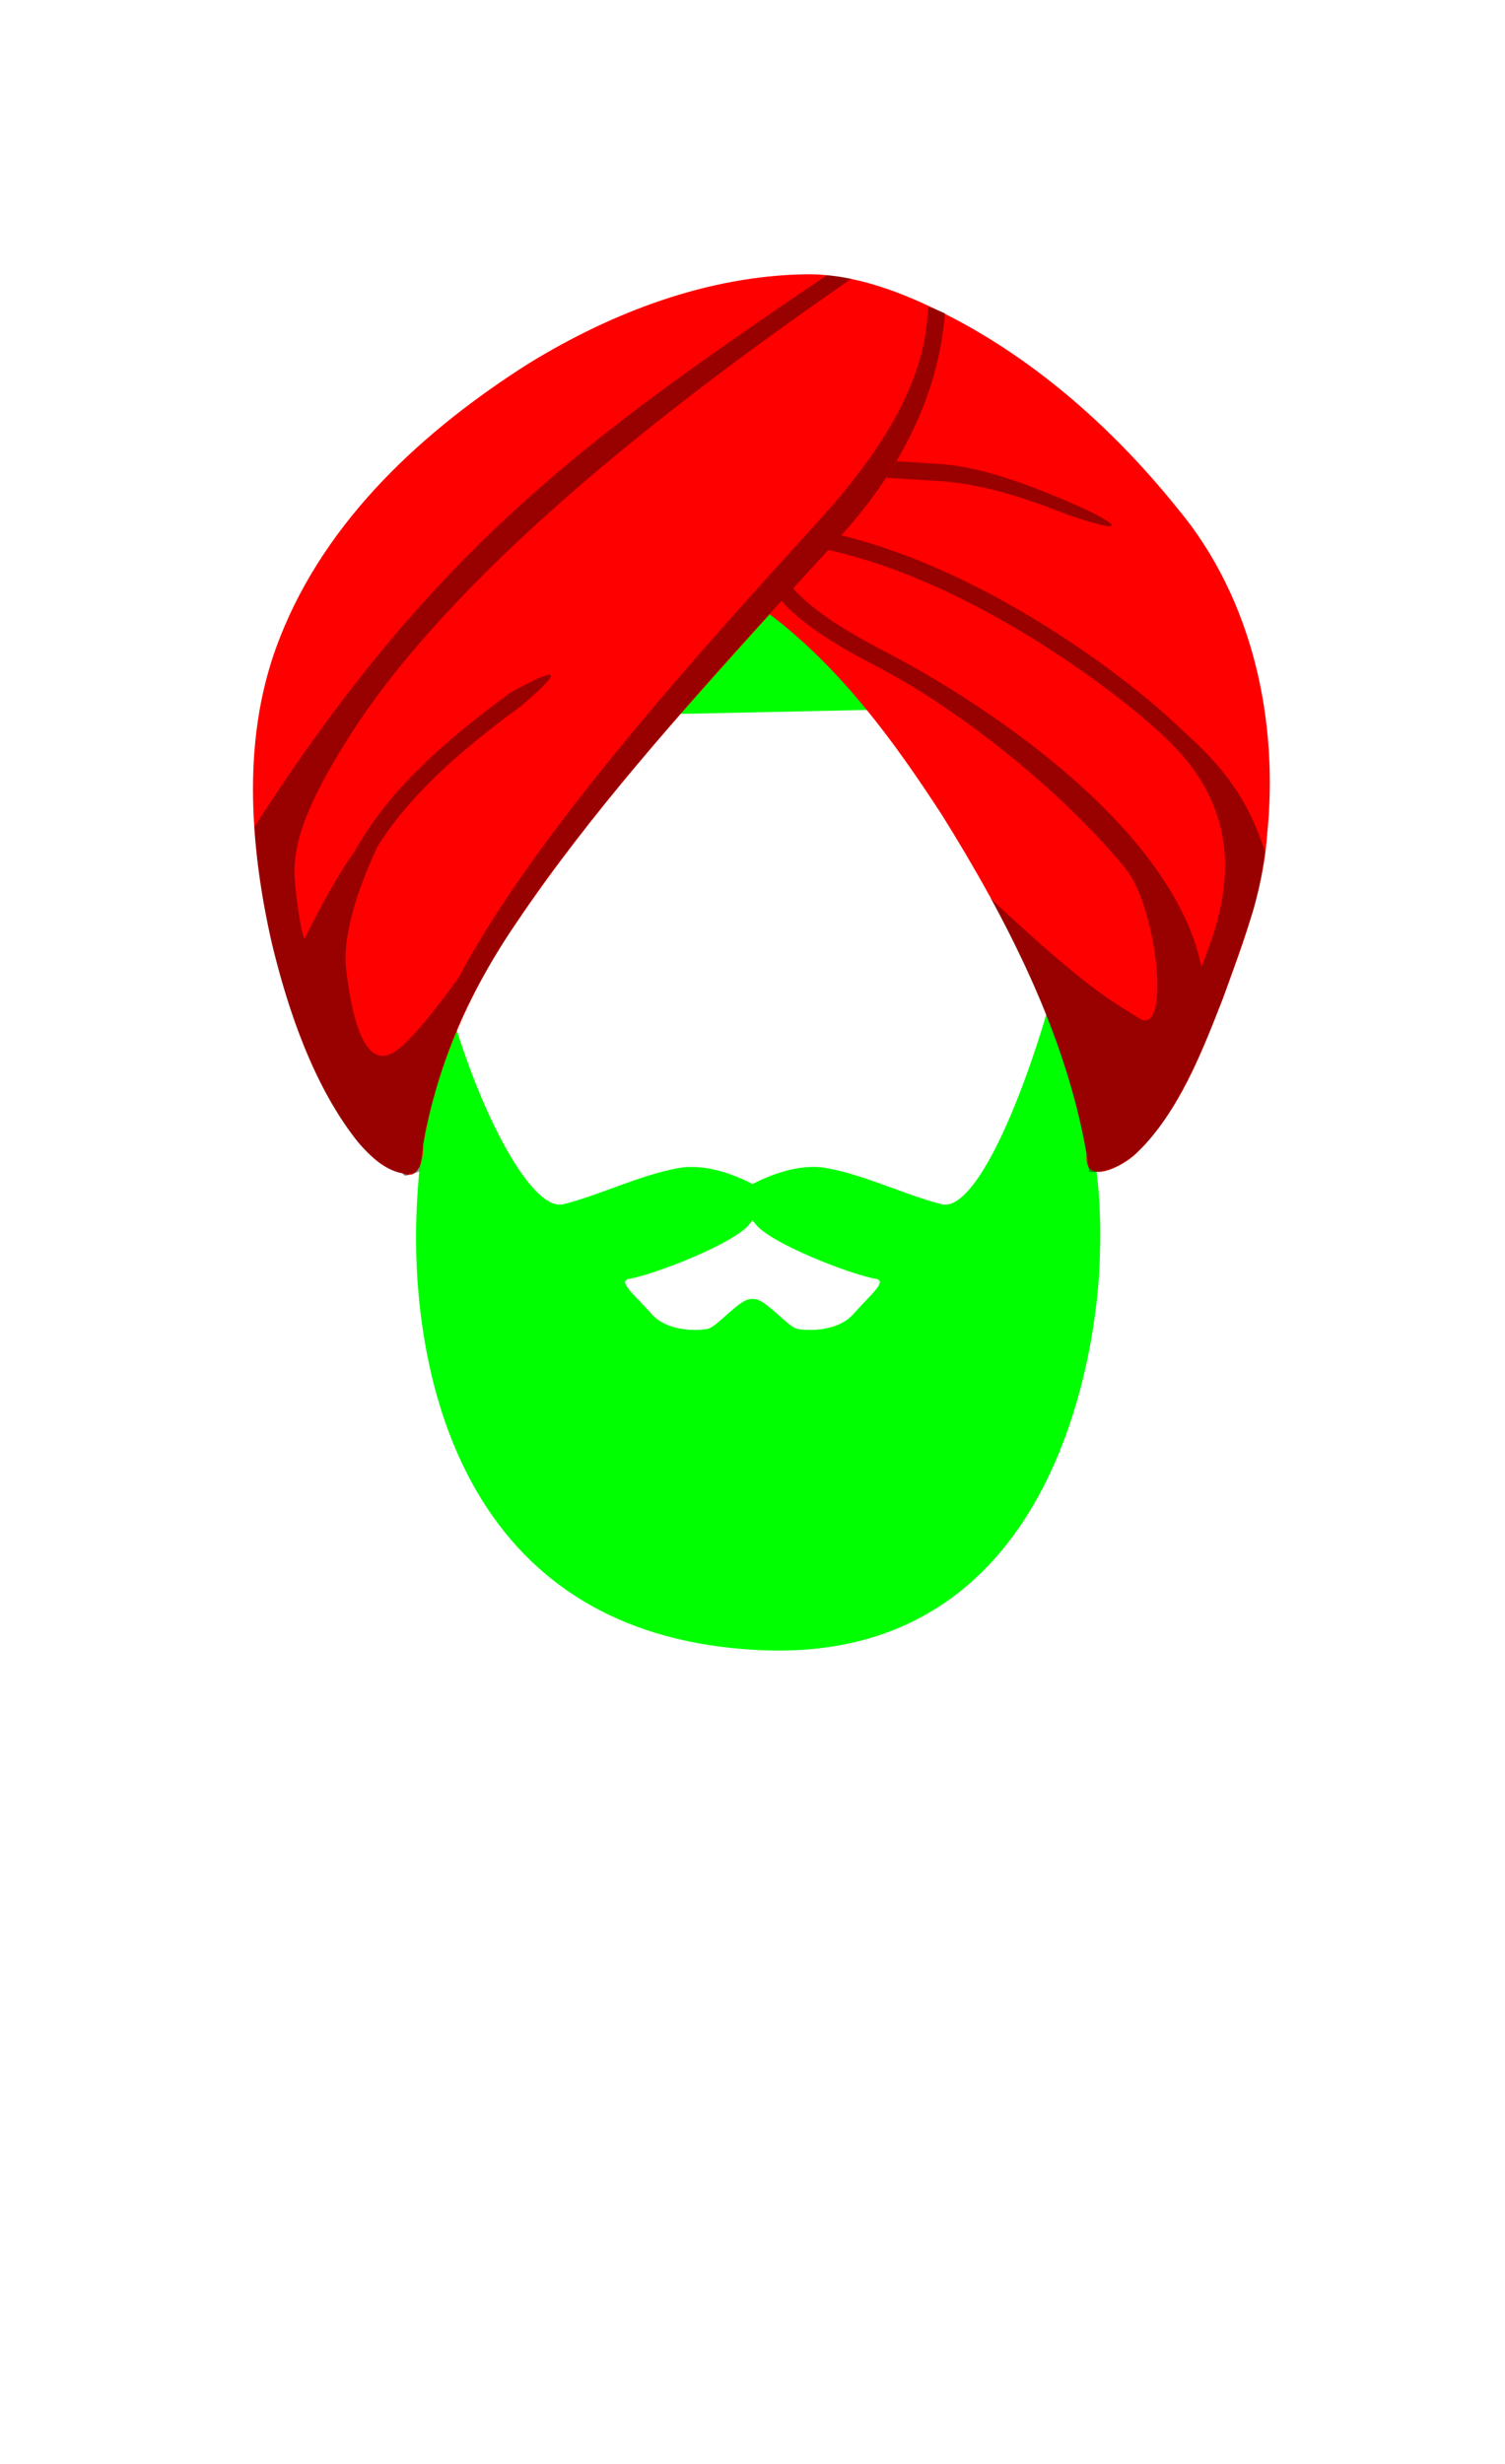 <svg
   width="44mm"
   height="72mm"
   viewBox="0 0 44 72"
   version="1.1"
   id="svg1"
   xml:space="preserve"
   inkscape:version="1.2.2 (732a01da63, 2022-12-09)"
   sodipodi:docname="Men_Hair.svg"
   xmlns:inkscape="http://www.inkscape.org/namespaces/inkscape"
   xmlns:sodipodi="http://sodipodi.sourceforge.net/DTD/sodipodi-0.dtd"
   xmlns="http://www.w3.org/2000/svg"
   xmlns:svg="http://www.w3.org/2000/svg"><g xmlns="http://www.w3.org/2000/svg" id="g1170" inkscape:label="Hair-turban" style="display:inline" transform="translate(-3.032,-1.59)"><path id="path4318" style="display:inline;fill:#00ff00;fill-opacity:1;fill-rule:evenodd;stroke:none;stroke-width:0.265px;stroke-linecap:butt;stroke-linejoin:miter;stroke-opacity:1" d="m 25.588,19.317 c -1.041,1.249 -1.949,2.195 -2.829,3.138 l 5.903,-0.125 C 26.829,20.068 25.588,19.317 25.588,19.317 Z m 8.135,11.572 c -0.937,3.258 -2.246,6.119 -3.161,5.89 -1.058,-0.265 -2.249,-0.86 -3.373,-1.058 -0.837,-0.148 -1.746,0.254 -2.156,0.469 -0.411,-0.215 -1.319,-0.617 -2.156,-0.469 -1.124,0.198 -2.315,0.794 -3.373,1.058 -0.852,0.213 -2.243,-2.251 -3.159,-5.22 -0.718,1.708 -1.06,3.367 -1.139,5.551 -0.132,3.638 0.747,12.274 10.053,12.7 8.924,0.408 9.856,-9.393 9.922,-11.311 0.051,-1.479 0.1,-3.825 -1.456,-7.61 z m -8.691,6.362 c 0.025,0.028 0.05,0.058 0.073,0.09 0.411,0.57 2.78,1.488 3.539,1.621 0.351,0.061 -0.198,0.496 -0.661,1.025 -0.463,0.529 -1.389,0.496 -1.654,0.43 -0.265,-0.066 -0.86,-0.794 -1.191,-0.86 -0.032,-0.006 -0.069,-0.009 -0.106,-0.012 -0.037,0.003 -0.073,0.006 -0.106,0.012 -0.331,0.066 -0.926,0.794 -1.191,0.86 -0.265,0.066 -1.191,0.099 -1.654,-0.43 -0.463,-0.529 -1.012,-0.964 -0.661,-1.025 0.759,-0.132 3.128,-1.05 3.539,-1.621 0.023,-0.032 0.047,-0.061 0.073,-0.09 z" sodipodi:nodetypes="cccccsscsscssscccssssccsssscc" inkscape:label="Hair"/><path id="path4329" style="display:inline;fill:#ff0000;fill-rule:evenodd;stroke:none;stroke-width:0.1;stroke-linecap:butt;stroke-linejoin:miter;stroke-opacity:1" inkscape:label="turban" d="m 26.577,9.605 c -2.875,0.049 -5.658,1.116 -8.086,2.605 -3.065,1.942 -5.905,4.544 -7.264,7.983 -1.141,2.847 -0.907,6.024 -0.247,8.957 0.507,2.052 1.2,4.131 2.521,5.813 0.345,0.399 0.758,0.809 1.296,0.912 0.481,0.218 0.614,-0.387 0.605,-0.81 0.394,-2.359 1.397,-4.584 2.752,-6.546 2.176,-3.214 4.783,-6.105 7.38,-8.979 2.076,1.572 3.638,3.711 5.045,5.877 1.897,3.05 3.598,6.326 4.223,9.9 -0.101,0.973 1.09,0.342 1.466,-0.039 1.253,-1.227 1.887,-2.913 2.518,-4.513 0.554,-1.535 1.167,-3.077 1.286,-4.722 0.359,-3.361 -0.407,-6.953 -2.608,-9.588 -2.125,-2.646 -4.818,-4.937 -7.964,-6.223 -0.93,-0.373 -1.915,-0.641 -2.924,-0.627 z" sodipodi:nodetypes="sssscscscsscscscsscccccccccccccscccccccsccsssscssssssssssssccsscccccccssccccsccsscscscsccccccccccccccccccsscssccccccsssssccscccssscscss"/><path id="path4333" style="color:#000000;fill:#000000;fill-opacity:0.4;fill-rule:evenodd;-inkscape-stroke:none" inkscape:label="turbanTint" d="M 27.204,9.633 C 20.388,14.259 15.776,17.487 10.469,25.752 c 1.44e-4,0.002 3.73e-4,0.004 5.17e-4,0.007 0.008,0.127 0.019,0.255 0.029,0.382 0.003,0.036 0.006,0.072 0.009,0.109 0.011,0.123 0.023,0.246 0.037,0.368 0.004,0.037 0.008,0.074 0.012,0.111 1.59e-4,0.001 3.57e-4,0.003 5.17e-4,0.004 2.39e-4,0.002 7.93e-4,0.004 0.001,0.006 0.022,0.191 0.047,0.381 0.074,0.57 0.006,0.043 0.012,0.085 0.019,0.128 0.029,0.196 0.061,0.392 0.096,0.587 0.021,0.12 0.044,0.239 0.068,0.359 0.009,0.045 0.017,0.089 0.026,0.134 0.007,0.035 0.015,0.07 0.022,0.105 0.018,0.088 0.036,0.175 0.055,0.262 7.21e-4,0.003 0.001,0.007 0.002,0.01 0.005,0.021 0.01,0.041 0.014,0.062 0.029,0.131 0.059,0.261 0.09,0.39 0.001,0.006 0.003,0.012 0.004,0.018 3.32e-4,0.001 6.9e-4,0.003 0.001,0.004 0.005,0.022 0.012,0.044 0.017,0.067 0.029,0.118 0.059,0.237 0.09,0.353 0.037,0.139 0.075,0.277 0.114,0.413 0.034,0.118 0.069,0.233 0.104,0.349 0.002,0.007 0.004,0.013 0.006,0.02 0.008,0.026 0.016,0.053 0.024,0.079 0.032,0.103 0.065,0.205 0.098,0.307 0.018,0.054 0.036,0.108 0.054,0.162 0.03,0.089 0.06,0.178 0.091,0.265 0.016,0.045 0.032,0.089 0.049,0.133 0.005,0.014 0.01,0.029 0.015,0.043 0.003,0.007 0.006,0.014 0.008,0.022 0.053,0.144 0.107,0.286 0.162,0.426 5.34e-4,0.001 10e-4,0.003 0.002,0.004 0.002,0.006 0.004,0.011 0.007,0.017 0.021,0.053 0.042,0.107 0.063,0.159 0.032,0.078 0.065,0.154 0.097,0.23 0.024,0.056 0.048,0.112 0.072,0.166 0.031,0.071 0.062,0.141 0.094,0.21 0.03,0.065 0.06,0.129 0.09,0.193 0.03,0.063 0.059,0.125 0.089,0.187 0.032,0.065 0.065,0.129 0.098,0.192 0.028,0.055 0.056,0.111 0.084,0.164 0.018,0.033 0.036,0.064 0.054,0.097 0.038,0.069 0.075,0.139 0.114,0.206 0.001,0.002 0.002,0.004 0.004,0.006 0.031,0.053 0.062,0.104 0.093,0.156 0.035,0.058 0.069,0.115 0.104,0.171 0.031,0.05 0.063,0.098 0.094,0.146 0.031,0.048 0.063,0.095 0.094,0.141 0.033,0.049 0.067,0.098 0.1,0.144 0.043,0.059 0.085,0.115 0.128,0.171 0.021,0.027 0.041,0.055 0.061,0.081 0.062,0.078 0.124,0.152 0.186,0.222 0.001,0.001 0.002,0.003 0.004,0.004 0.055,0.062 0.111,0.121 0.166,0.176 l 5.17e-4,5.16e-4 5.17e-4,5.17e-4 c 0.058,0.058 0.116,0.112 0.173,0.163 5.31e-4,4.66e-4 10e-4,0.001 0.002,0.002 1.78e-4,1.81e-4 3.17e-4,3.42e-4 5.17e-4,5.17e-4 0.002,0.001 0.003,0.003 0.005,0.004 0.054,0.047 0.107,0.089 0.16,0.129 0.006,0.005 0.012,0.009 0.019,0.014 0.053,0.039 0.105,0.075 0.158,0.107 0.023,0.014 0.046,0.027 0.068,0.04 0.008,0.005 0.017,0.01 0.025,0.014 0.019,0.01 0.038,0.019 0.057,0.028 0.011,0.006 0.023,0.011 0.034,0.017 0.009,0.004 0.018,0.007 0.026,0.011 0.01,0.004 0.02,0.009 0.03,0.013 0.002,7.18e-4 0.003,0.001 0.005,0.002 0.012,0.005 0.025,0.01 0.037,0.014 0.017,0.007 0.034,0.013 0.052,0.019 0.015,0.005 0.029,0.009 0.043,0.013 0.018,0.005 0.035,0.011 0.053,0.015 0.001,2.96e-4 0.002,7.43e-4 0.004,0.001 0.028,0.007 0.056,0.013 0.084,0.017 0.013,0.021 0.027,0.039 0.042,0.052 0.007,0.006 0.015,0.012 0.023,0.015 0.008,0.004 0.017,0.007 0.025,0.008 0.013,0.002 0.028,-0.001 0.042,-0.007 0.004,-0.002 0.008,-0.002 0.012,-0.004 3.07e-4,-1.57e-4 7.25e-4,-3.57e-4 10e-4,-5.17e-4 0.009,-0.005 0.019,-0.011 0.029,-0.02 3.41e-4,-2.78e-4 6.91e-4,-7.52e-4 10e-4,-0.001 0.01,-0.008 0.02,-0.018 0.031,-0.03 3.64e-4,-4.01e-4 6.69e-4,-6.28e-4 0.001,-10e-4 0.019,-9.53e-4 0.039,-0.003 0.058,-0.005 0.003,-4.31e-4 0.007,-6.16e-4 0.01,-10e-4 0.003,-3.17e-4 0.005,-1.79e-4 0.008,-5.17e-4 0.02,-0.003 0.04,-0.006 0.06,-0.01 5.31e-4,-1.06e-4 0.001,-4.09e-4 0.002,-5.17e-4 0.009,-0.002 0.019,-0.004 0.028,-0.006 0.011,-0.003 0.023,-0.006 0.034,-0.009 0.006,-0.002 0.011,-0.003 0.017,-0.004 3.64e-4,-1.06e-4 6.69e-4,-4.09e-4 0.001,-5.16e-4 0.027,-0.008 0.054,-0.016 0.08,-0.027 0.015,-0.145 0.033,-0.288 0.051,-0.429 1.55e-4,-0.001 3.62e-4,-0.002 5.17e-4,-0.004 0.007,-0.054 0.014,-0.109 0.022,-0.163 1.94e-4,-0.001 3.23e-4,-0.003 5.17e-4,-0.004 0.015,-0.107 0.031,-0.214 0.048,-0.319 5.62e-4,-0.004 0.001,-0.007 0.002,-0.01 0.013,-0.081 0.027,-0.161 0.041,-0.24 3.43e-4,-0.002 6.8e-4,-0.004 0.001,-0.006 0.002,-0.013 0.004,-0.026 0.007,-0.039 8.87e-4,-0.004 0.002,-0.008 0.003,-0.012 0.042,-0.171 0.086,-0.357 0.136,-0.559 2.93e-4,-0.001 7.4e-4,-0.003 0.001,-0.004 0.01,-0.04 0.022,-0.084 0.033,-0.126 0.017,-0.066 0.033,-0.131 0.052,-0.201 0.03,-0.11 0.062,-0.224 0.097,-0.343 7.18e-4,-0.003 0.001,-0.005 0.002,-0.008 0.023,-0.077 0.049,-0.16 0.074,-0.242 0.014,-0.046 0.027,-0.089 0.042,-0.136 0.042,-0.13 0.087,-0.265 0.136,-0.406 5.17e-4,-0.002 10e-4,-0.003 0.002,-0.005 0.1,-0.285 0.217,-0.592 0.356,-0.924 0.047,-0.112 0.096,-0.226 0.148,-0.341 0.008,-0.017 0.017,-0.034 0.025,-0.052 0.047,-0.101 0.095,-0.203 0.145,-0.306 0.057,-0.116 0.117,-0.233 0.178,-0.351 0.016,-0.031 0.033,-0.062 0.049,-0.092 0.046,-0.087 0.093,-0.175 0.142,-0.264 0.024,-0.044 0.05,-0.088 0.075,-0.133 0.043,-0.077 0.086,-0.154 0.131,-0.232 0.029,-0.05 0.06,-0.101 0.09,-0.152 0.044,-0.074 0.087,-0.148 0.133,-0.223 0.028,-0.046 0.057,-0.092 0.085,-0.137 0.049,-0.08 0.098,-0.16 0.149,-0.241 0.03,-0.047 0.061,-0.095 0.091,-0.143 0.051,-0.079 0.102,-0.158 0.155,-0.238 0.035,-0.054 0.071,-0.109 0.107,-0.163 0.047,-0.071 0.094,-0.141 0.142,-0.212 0.042,-0.062 0.084,-0.124 0.127,-0.187 0.045,-0.066 0.09,-0.131 0.136,-0.197 0.046,-0.067 0.094,-0.134 0.141,-0.201 0.045,-0.064 0.09,-0.128 0.135,-0.192 0.045,-0.063 0.091,-0.126 0.136,-0.189 0.043,-0.059 0.086,-0.119 0.129,-0.178 0.169,-0.231 0.343,-0.464 0.52,-0.698 0.017,-0.022 0.034,-0.044 0.051,-0.067 0.129,-0.169 0.263,-0.339 0.395,-0.51 0.085,-0.108 0.168,-0.216 0.254,-0.325 0.139,-0.176 0.281,-0.352 0.424,-0.529 0.068,-0.085 0.136,-0.169 0.205,-0.254 0.154,-0.189 0.311,-0.378 0.468,-0.567 0.064,-0.077 0.127,-0.154 0.191,-0.23 0.158,-0.189 0.318,-0.378 0.479,-0.566 0.066,-0.078 0.132,-0.155 0.198,-0.233 0.163,-0.191 0.327,-0.381 0.491,-0.57 0.058,-0.066 0.115,-0.133 0.173,-0.199 0.885,-1.015 1.771,-1.999 2.622,-2.935 0.115,-0.126 0.235,-0.26 0.348,-0.384 0.146,0.158 0.304,0.309 0.471,0.45 0.755,0.64 1.688,1.136 2.33,1.469 2.291,1.187 5.314,3.531 7.26,5.9 0.912,1.11 1.332,4.862 0.43,4.399 -0.662,-0.441 -1.408,-0.732 -4.358,-3.513 -4.7e-4,-4.43e-4 -0.001,-6.25e-4 -0.002,-10e-4 0.116,0.214 0.228,0.425 0.336,0.632 0.003,0.005 0.006,0.011 0.009,0.017 7.68e-4,0.002 0.001,0.003 0.002,0.005 0.095,0.183 0.185,0.361 0.273,0.538 0.014,0.028 0.029,0.056 0.042,0.084 0.005,0.009 0.009,0.018 0.013,0.027 0.047,0.096 0.091,0.19 0.137,0.285 0.034,0.071 0.07,0.144 0.103,0.214 0.017,0.036 0.035,0.072 0.051,0.107 3.22e-4,6.91e-4 7.11e-4,0.001 10e-4,0.002 0.031,0.067 0.06,0.132 0.09,0.198 0.038,0.083 0.077,0.167 0.114,0.249 0.024,0.054 0.049,0.108 0.072,0.161 0.002,0.004 0.004,0.008 0.005,0.012 0.041,0.093 0.079,0.184 0.118,0.275 0.018,0.043 0.038,0.087 0.056,0.13 0.021,0.05 0.042,0.1 0.063,0.149 0.059,0.143 0.116,0.284 0.171,0.423 0.002,0.004 0.003,0.008 0.005,0.012 0.014,0.036 0.028,0.072 0.042,0.109 0.001,0.003 0.003,0.006 0.004,0.01 0.046,0.119 0.09,0.236 0.133,0.351 0.002,0.004 0.004,0.009 0.005,0.013 0.024,0.064 0.047,0.128 0.07,0.191 5.49e-4,0.002 10e-4,0.003 0.002,0.005 0.012,0.034 0.023,0.067 0.035,0.101 0.029,0.082 0.058,0.164 0.086,0.244 0.015,0.044 0.03,0.088 0.044,0.132 1.21e-4,3.6e-4 3.96e-4,6.73e-4 5.17e-4,10e-4 0.041,0.123 0.081,0.245 0.119,0.364 1.12e-4,3.57e-4 4.04e-4,6.77e-4 5.16e-4,10e-4 0.011,0.034 0.021,0.068 0.032,0.102 0.002,0.006 0.004,0.013 0.006,0.02 0.021,0.067 0.04,0.133 0.059,0.199 0.016,0.053 0.033,0.107 0.048,0.16 0.009,0.032 0.018,0.063 0.027,0.094 0.002,0.008 0.004,0.016 0.007,0.024 0.029,0.105 0.058,0.208 0.085,0.31 4.2e-5,1.58e-4 -4.1e-5,3.58e-4 0,5.16e-4 0.017,0.063 0.031,0.125 0.047,0.187 0.023,0.09 0.046,0.18 0.066,0.268 1.21e-4,5.17e-4 3.95e-4,10e-4 5.17e-4,0.002 0.008,0.035 0.015,0.068 0.023,0.102 0.001,0.006 0.003,0.011 0.004,0.017 0.023,0.102 0.046,0.203 0.067,0.302 9.83e-4,0.005 0.002,0.01 0.003,0.014 0.013,0.064 0.025,0.128 0.037,0.191 0.01,0.053 0.022,0.108 0.032,0.161 6.18e-4,0.003 9.35e-4,0.007 0.002,0.01 1.24e-4,6.94e-4 3.82e-4,0.001 5.17e-4,0.002 0.013,0.069 0.024,0.136 0.035,0.203 0.003,0.016 0.006,0.032 0.008,0.049 0.009,0.052 0.018,0.104 0.026,0.155 1.57e-4,10e-4 3.59e-4,0.002 5.16e-4,0.003 0.019,0.123 0.036,0.244 0.052,0.362 0.005,-0.002 0.018,-7.5e-4 0.037,0.002 2.234,0.117 3.848,-4.923 4.731,-7.553 0.024,-0.073 0.052,-0.167 0.082,-0.278 0.007,-0.025 0.014,-0.058 0.021,-0.084 0.011,-0.044 0.023,-0.096 0.035,-0.143 0.013,-0.054 0.025,-0.099 0.038,-0.159 1.42e-4,-6.41e-4 3.75e-4,-0.001 5.17e-4,-0.002 0.024,-0.108 0.048,-0.226 0.071,-0.351 0.011,-0.056 0.021,-0.11 0.032,-0.169 0.015,-0.086 0.03,-0.175 0.044,-0.267 0.001,-0.006 0.002,-0.013 0.003,-0.02 0.001,-0.009 0.002,-0.018 0.004,-0.027 0.013,-0.085 0.026,-0.173 0.038,-0.264 8.04e-4,-0.006 0.002,-0.012 0.003,-0.018 v -5.17e-4 c -0.01,-0.034 -0.021,-0.068 -0.032,-0.101 -0.642,-2.033 -1.878,-2.982 -2.545,-3.621 -1.363,-1.308 -5.486,-4.497 -9.811,-5.544 0.575,-0.637 1.053,-1.273 1.447,-1.9 0.867,-1.38 1.328,-2.72 1.51,-3.944 0.032,-0.217 0.057,-0.429 0.074,-0.635 4.83e-4,-0.006 0.001,-0.012 0.002,-0.018 0,0 -0.1,-0.04 -0.195,-0.078 -0.002,-7.61e-4 -0.003,-0.001 -0.005,-0.002 -0.134,-0.053 -0.278,-0.106 -0.29,-0.096 -0.016,0.243 -0.042,0.495 -0.08,0.754 -0.254,1.703 -1.317,3.507 -3.119,5.488 -3.36,3.693 -8.26,9.074 -10.531,13.351 -0.539,0.751 -1.4,1.884 -1.899,2.187 -0.761,0.463 -1.191,-0.695 -1.389,-2.414 -0.133,-1.154 0.493,-2.708 0.919,-3.607 0.904,-1.431 2.255,-2.68 4.188,-4.096 1.163,-0.989 1.273,-1.264 -0.295,-0.403 -2.039,1.494 -3.484,2.83 -4.437,4.424 -0.045,0.075 -0.088,0.152 -0.131,0.228 -0.649,0.881 -1.463,2.549 -1.468,2.559 -0.006,-0.017 -0.132,-0.3 -0.266,-1.552 -0.099,-0.932 0.08,-1.981 1.509,-4.259 2.948,-4.697 8.997,-9.518 14.747,-13.484 -0.037,-0.008 -0.075,-0.016 -0.111,-0.023 -0.095,-0.018 -0.192,-0.034 -0.291,-0.048 -0.002,-3.281e-4 -0.005,-7.114e-4 -0.007,-0.001 -0.023,-0.003 -0.046,-0.005 -0.069,-0.008 -0.007,-8.758e-4 -0.014,-0.002 -0.021,-0.003 -0.073,-0.009 -0.146,-0.018 -0.222,-0.024 z m 1.875,5.704 c -0.007,0.011 -0.013,0.021 -0.02,0.032 -0.038,0.06 -0.077,0.121 -0.117,0.181 l 1.543,0.098 c 1.705,0.107 3.343,0.839 3.804,0.997 1.891,0.65 1.481,0.23 -0.228,-0.481 -1.22,-0.507 -2.435,-0.939 -3.544,-1.016 l -1.274,-0.08 c -0.022,0.037 -0.044,0.074 -0.066,0.112 -0.032,0.052 -0.065,0.105 -0.098,0.157 z m -1.833,2.324 c 4.258,0.938 8.534,4.217 9.851,5.481 2.604,2.429 1.708,5.108 1.059,6.693 -0.06,-0.188 -0.204,-1.415 -1.612,-3.241 -1.955,-2.536 -5.292,-4.75 -7.633,-5.963 -0.637,-0.33 -1.54,-0.818 -2.237,-1.408 -0.167,-0.142 -0.321,-0.288 -0.456,-0.437 0.357,-0.391 0.694,-0.76 1.027,-1.124 z"/></g></svg>
